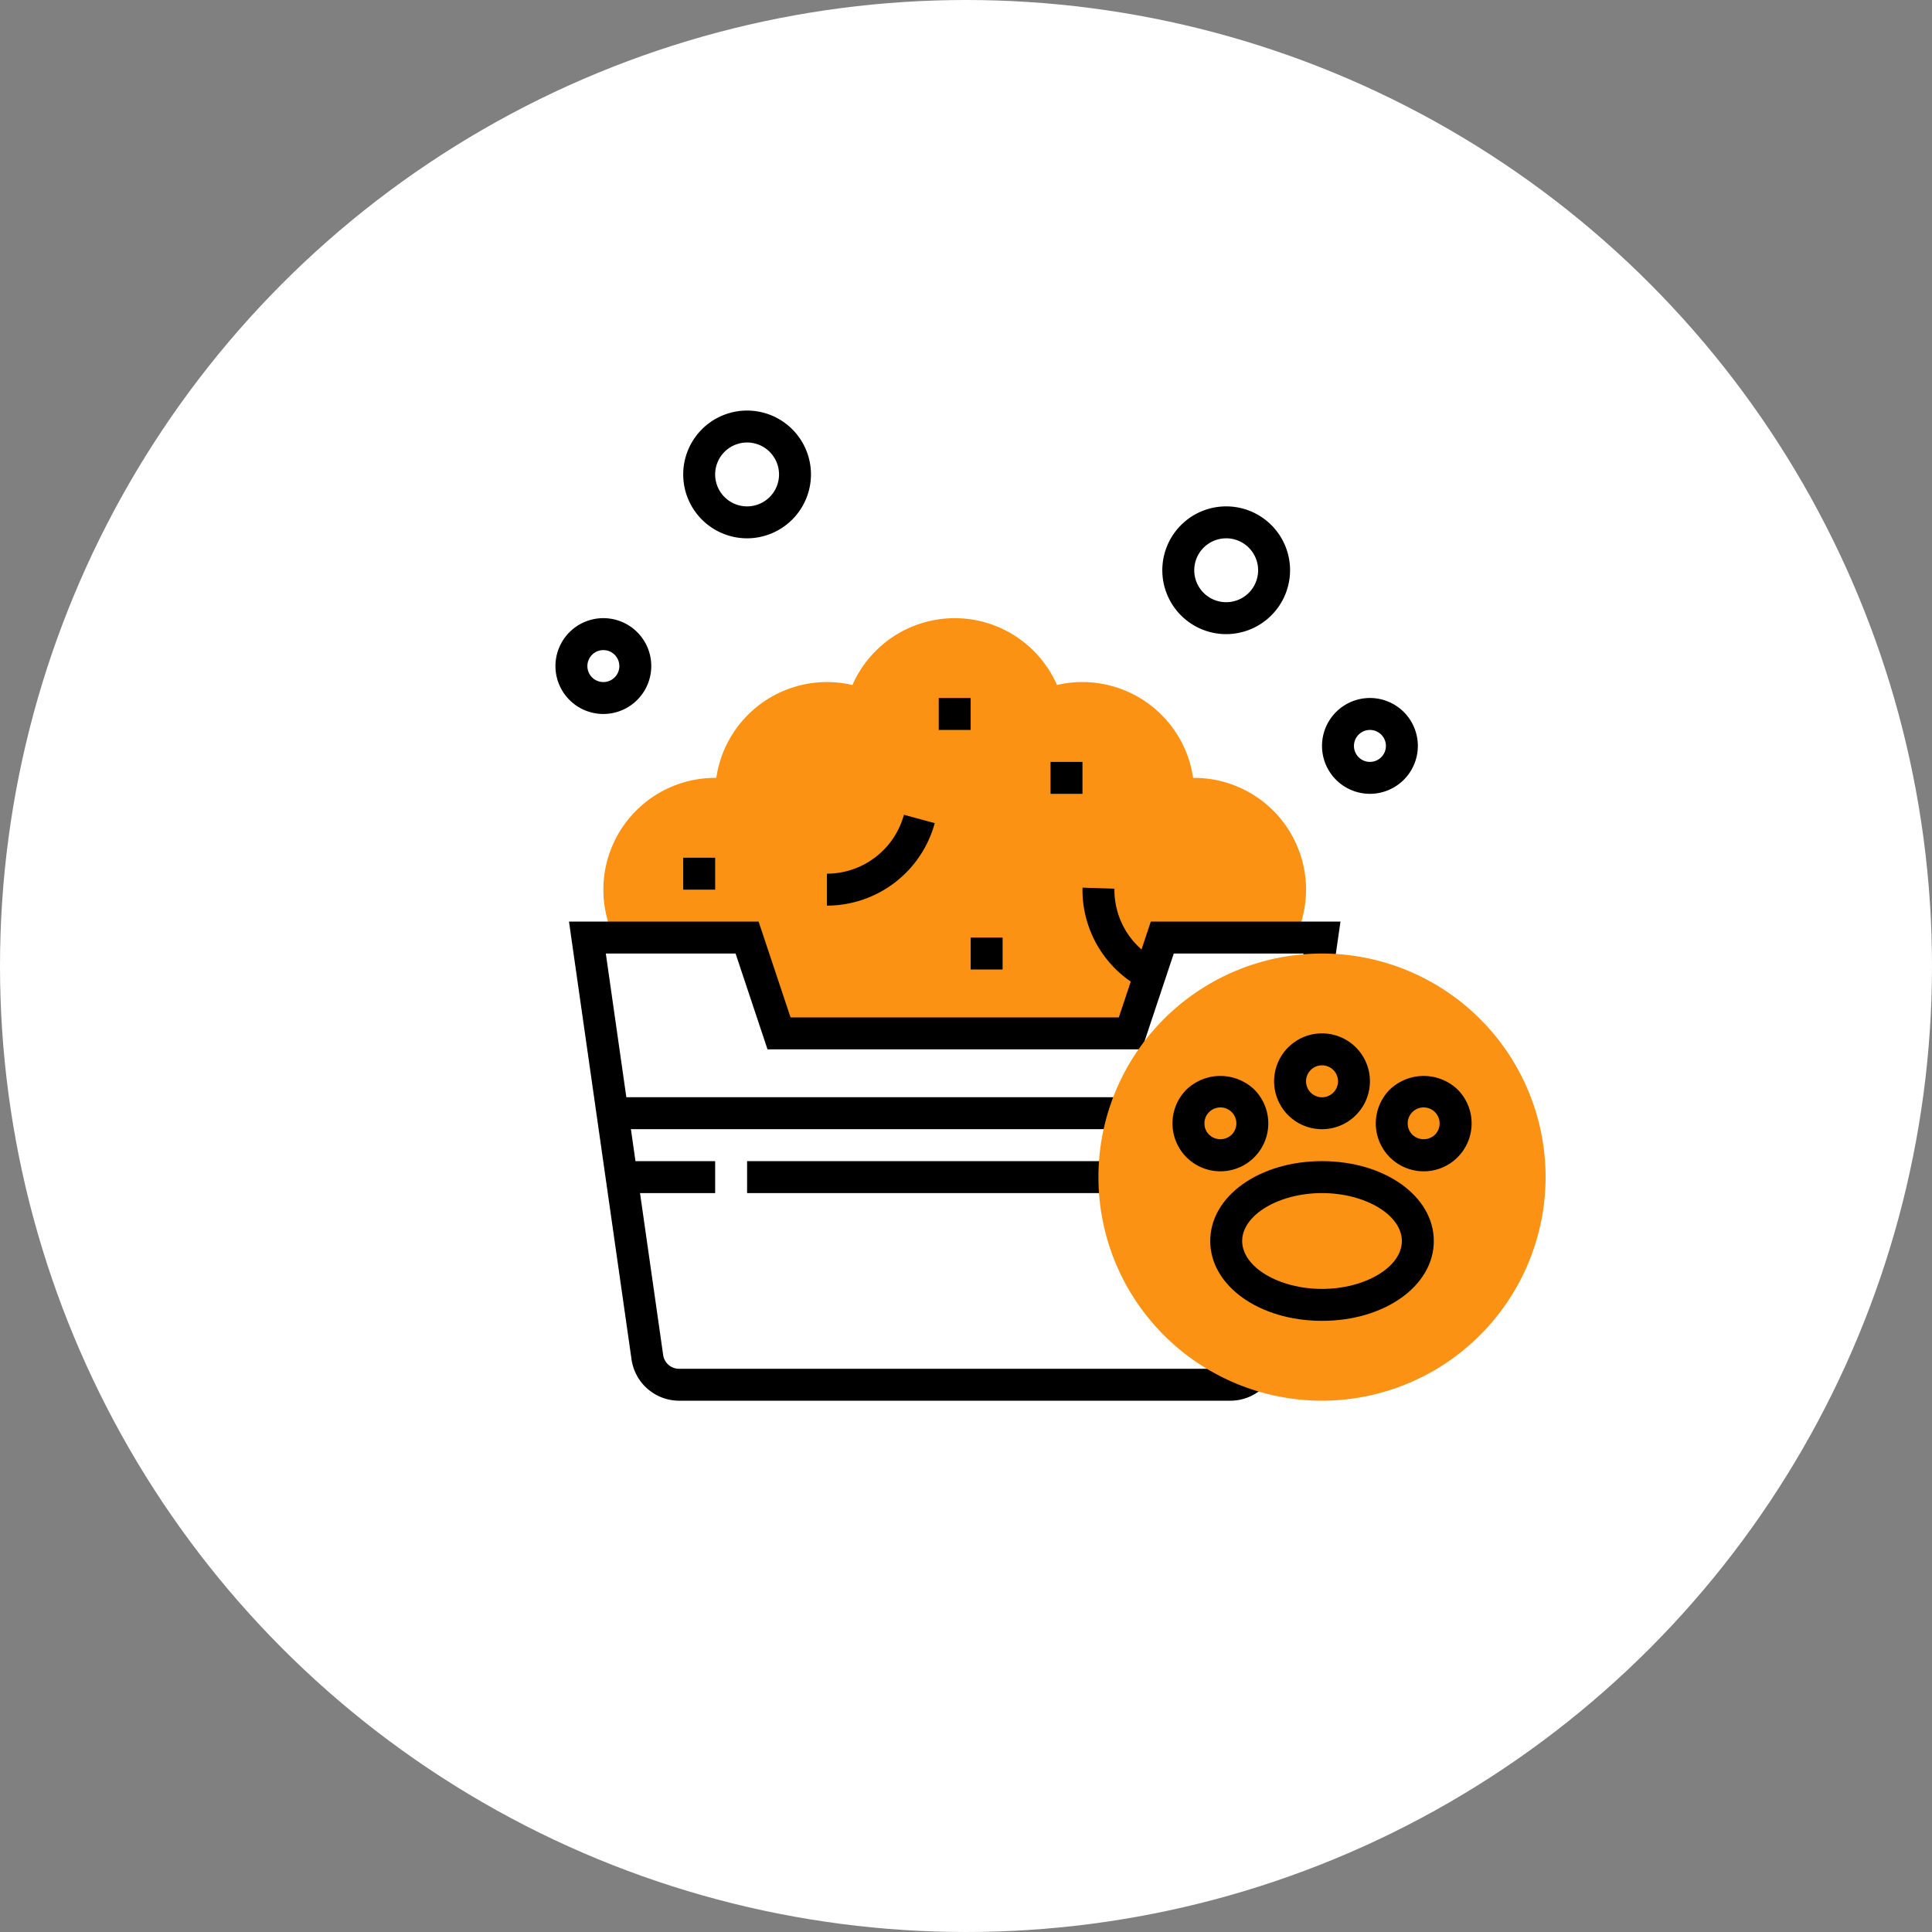 <svg xmlns="http://www.w3.org/2000/svg" width="160" height="160" viewBox="0 0 160 160">
  <rect x="0" y="0" width="160" height="160" fill="#808080" stroke="none"/>
  <g id="Group_3193" data-name="Group 3193" transform="translate(-400 -771)">
    <circle id="Ellipse_6" data-name="Ellipse 6" cx="80" cy="80" r="80" transform="translate(400 771)" fill="#fff"/>
    <g id="_012-bathing" data-name="012-bathing" transform="translate(446 805)">
      <path id="Path_3" data-name="Path 3" d="M82.194,126.484a9.27,9.27,0,0,0-9.258-9.258h-.094a9.272,9.272,0,0,0-9.164-7.935,9.127,9.127,0,0,0-2.111.246,9.247,9.247,0,0,0-16.939,0,9.127,9.127,0,0,0-2.111-.246,9.273,9.273,0,0,0-9.164,7.935h-.094a9.263,9.263,0,0,0-8.019,13.891l10.664-.665,2.645,7.935h29.1s2.6-7.2,2.7-7.932l10.6.661A9.269,9.269,0,0,0,82.194,126.484Zm0,0" transform="translate(-20.032 -86.806)" fill="#fc9214"/>
      <path id="Path_4" data-name="Path 4" d="M136,210.012v-2.645a6.623,6.623,0,0,0,6.375-4.879l2.553.692A9.271,9.271,0,0,1,136,210.012Zm0,0" transform="translate(-113.516 -169.012)"/>
      <path id="Path_5" data-name="Path 5" d="M3.968,111.935a3.968,3.968,0,1,1,3.968-3.968A3.973,3.973,0,0,1,3.968,111.935Zm0-5.29a1.323,1.323,0,1,0,1.323,1.323A1.323,1.323,0,0,0,3.968,106.645Zm0,0" transform="translate(0 -86.806)"/>
      <path id="Path_6" data-name="Path 6" d="M69.29,10.581a5.29,5.29,0,1,1,5.29-5.29A5.3,5.3,0,0,1,69.29,10.581Zm0-7.935A2.645,2.645,0,1,0,71.935,5.29,2.648,2.648,0,0,0,69.29,2.645Zm0,0" transform="translate(-53.419 0)"/>
      <path id="Path_7" data-name="Path 7" d="M309.29,58.581a5.29,5.29,0,1,1,5.29-5.29A5.3,5.3,0,0,1,309.29,58.581Zm0-7.935a2.645,2.645,0,1,0,2.645,2.645A2.648,2.648,0,0,0,309.29,50.645Zm0,0" transform="translate(-253.742 -40.065)"/>
      <path id="Path_8" data-name="Path 8" d="M387.968,151.935a3.968,3.968,0,1,1,3.968-3.968A3.973,3.973,0,0,1,387.968,151.935Zm0-5.29a1.323,1.323,0,1,0,1.323,1.323A1.323,1.323,0,0,0,387.968,146.645Zm0,0" transform="translate(-320.516 -120.194)"/>
      <path id="Path_9" data-name="Path 9" d="M248,176h2.645v2.645H248Zm0,0" transform="translate(-207 -146.903)"/>
      <path id="Path_10" data-name="Path 10" d="M64,224h2.645v2.645H64Zm0,0" transform="translate(-53.419 -186.968)"/>
      <path id="Path_11" data-name="Path 11" d="M192,144h2.645v2.645H192Zm0,0" transform="translate(-160.258 -120.194)"/>
      <path id="Path_12" data-name="Path 12" d="M208,264h2.645v2.645H208Zm0,0" transform="translate(-173.613 -220.355)"/>
      <path id="Path_13" data-name="Path 13" d="M96,376h30.419v2.645H96Zm0,0" transform="translate(-80.129 -313.839)"/>
      <path id="Path_14" data-name="Path 14" d="M54.961,241.81l-.77,2.308a6.561,6.561,0,0,1-2.244-4.925l.005-.106L49.308,239l-.006.165a9.219,9.219,0,0,0,4,7.614l-.989,2.967H25.126l-2.645-7.935H6.777l5.182,36.271a3.986,3.986,0,0,0,3.926,3.406h45.67a3.962,3.962,0,0,0,3.026-1.408l-2.02-1.707a1.315,1.315,0,0,1-1,.471H15.885a1.327,1.327,0,0,1-1.308-1.135l-1.917-13.414h6.222v-2.645h-6.6L11.906,259H53.269v-2.645H11.527l-1.7-11.9H20.573l2.645,7.936h31l2.645-7.936H67.614l-.165,1.155,2.619.374.6-4.174Zm0,0" transform="translate(-5.656 -199.488)"/>
      <path id="Path_15" data-name="Path 15" d="M290.516,309.032a18.516,18.516,0,1,1,18.516-18.516A18.536,18.536,0,0,1,290.516,309.032Zm0,0" transform="translate(-227.032 -227.032)" fill="#fc9214"/>
      <path id="Path_16" data-name="Path 16" d="M363.968,319.935a3.968,3.968,0,1,1,3.968-3.968A3.973,3.973,0,0,1,363.968,319.935Zm0-5.29a1.323,1.323,0,1,0,1.323,1.323A1.323,1.323,0,0,0,363.968,314.645Zm0,0" transform="translate(-300.484 -260.419)"/>
      <path id="Path_17" data-name="Path 17" d="M313.058,341.219a3.967,3.967,0,0,1-2.805-6.773,4.062,4.062,0,0,1,5.61,0h0a3.968,3.968,0,0,1-2.806,6.773Zm0-5.29a1.321,1.321,0,0,0-.935,2.256,1.348,1.348,0,0,0,1.868,0,1.318,1.318,0,0,0,0-1.87h0a1.3,1.3,0,0,0-.933-.387Zm0,0" transform="translate(-257.99 -278.216)"/>
      <path id="Path_18" data-name="Path 18" d="M414.878,341.219a3.967,3.967,0,0,1-2.8-6.773,4.062,4.062,0,0,1,5.61,0,3.966,3.966,0,0,1,0,5.61h0A3.943,3.943,0,0,1,414.878,341.219Zm0-5.29a1.321,1.321,0,0,0-.934,2.256,1.348,1.348,0,0,0,1.87,0h0a1.322,1.322,0,0,0-.935-2.256Zm0,0" transform="translate(-342.977 -278.216)"/>
      <path id="Path_19" data-name="Path 19" d="M337.258,389.226c-5.191,0-9.258-2.9-9.258-6.613S332.067,376,337.258,376s9.258,2.9,9.258,6.613S342.449,389.226,337.258,389.226Zm0-10.581c-3.584,0-6.613,1.817-6.613,3.968s3.029,3.968,6.613,3.968,6.613-1.817,6.613-3.968S340.842,378.645,337.258,378.645Zm0,0" transform="translate(-273.774 -313.839)"/>
    </g>
  </g>
</svg>
